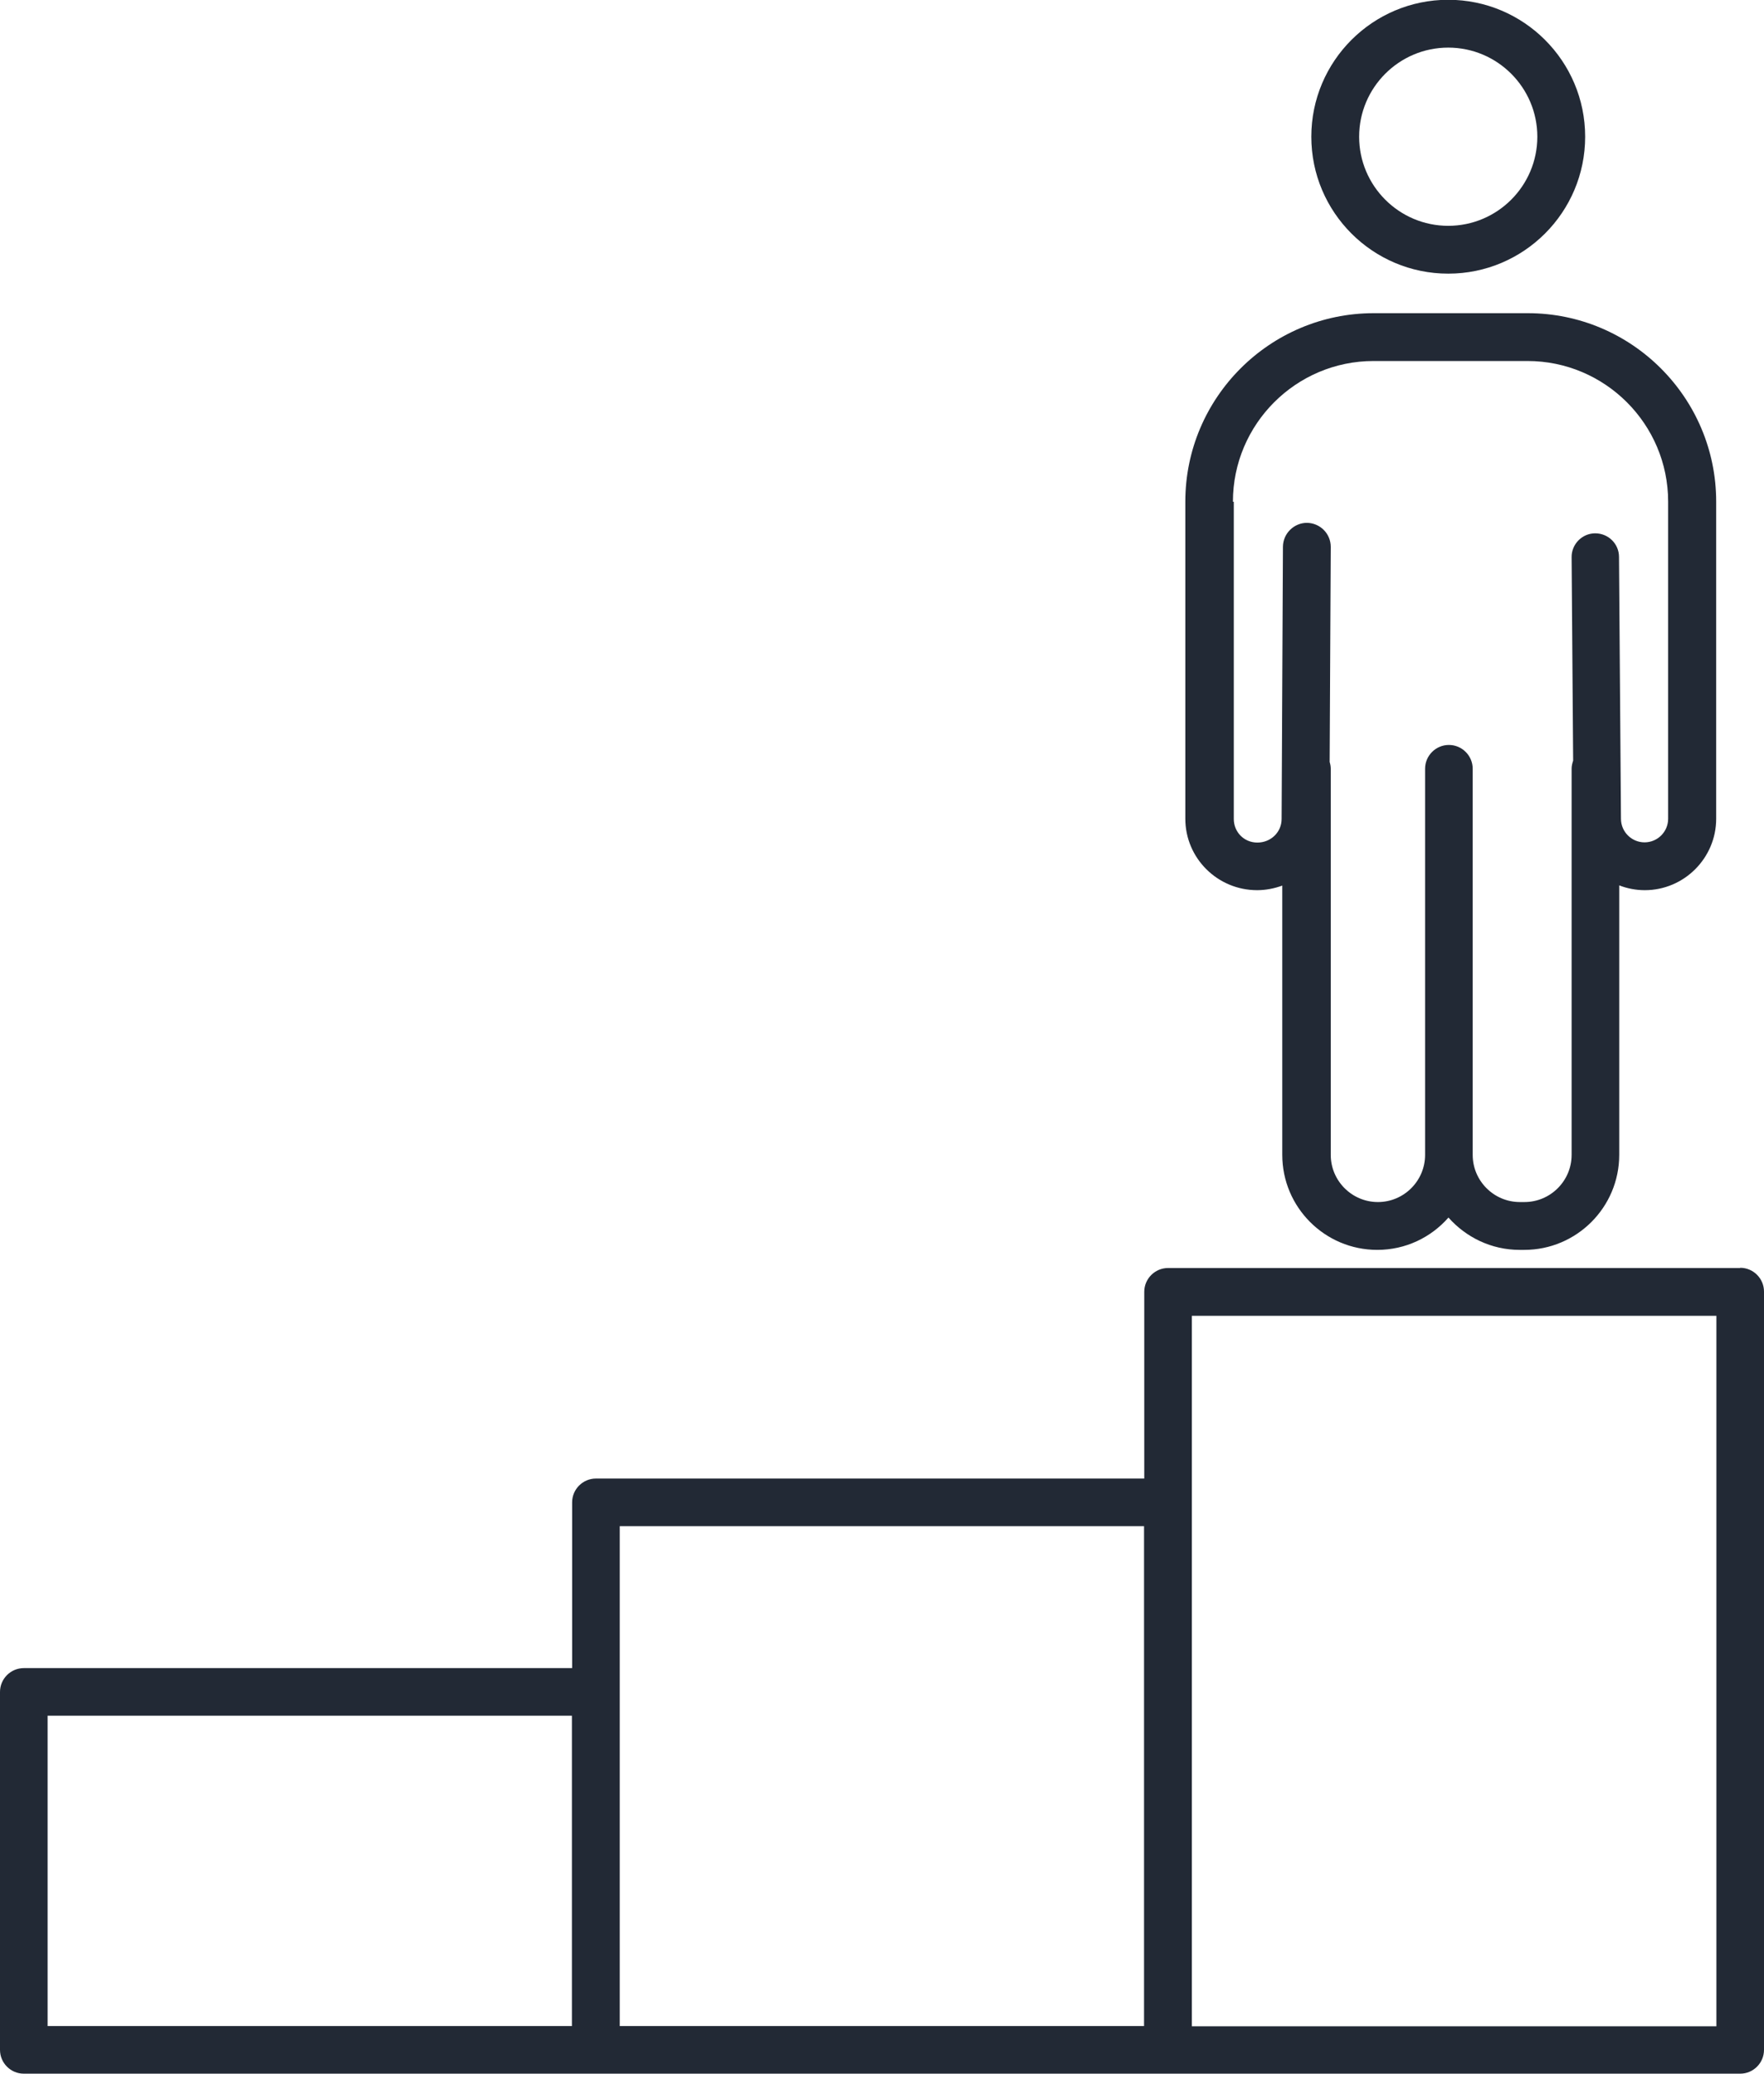 <?xml version="1.0" encoding="UTF-8"?>
<svg id="Layer_2" xmlns="http://www.w3.org/2000/svg" viewBox="0 0 80.78 94.96">
  <defs>
    <style>
      .cls-1 {
        fill: #222935;
      }
    </style>
  </defs>
  <g id="Layer_2-2" data-name="Layer_2">
    <g>
      <path class="cls-1" d="M79.69,58.06h-26.2c-.6,0-1.09.49-1.09,1.09v8.55h-25.11c-.6,0-1.09.49-1.09,1.09v7.59H1.09c-.6,0-1.09.49-1.09,1.09v16.39c0,.6.49,1.09,1.09,1.09h78.6c.6,0,1.09-.49,1.09-1.09v-34.72c0-.6-.49-1.09-1.09-1.09ZM2.18,78.56h24.01v14.21H2.18v-14.21ZM28.38,77.47v-7.59h24.01v22.89h-24.01v-15.3ZM78.6,92.78h-24.02v-32.53h24.02v32.53Z"/>
      <path class="cls-1" d="M57.57,40.76c.4,0,.79-.08,1.15-.21v12.33c0,2.4,1.95,4.35,4.35,4.35,1.3,0,2.46-.57,3.26-1.48.8.9,1.96,1.48,3.26,1.48h.21c2.4,0,4.35-1.95,4.35-4.35v-12.34c.36.14.76.22,1.17.22,1.8,0,3.27-1.47,3.27-3.27v-14.52c0-4.76-3.87-8.63-8.63-8.63h-7.05c-4.76,0-8.63,3.87-8.63,8.63v14.52c0,1.8,1.47,3.27,3.29,3.27ZM56.46,22.97c0-3.55,2.89-6.44,6.44-6.44h7.05c3.55,0,6.44,2.89,6.44,6.44v14.52c0,.6-.49,1.08-1.08,1.08s-1.08-.48-1.08-1.08l-.09-11.99c0-.6-.49-1.08-1.09-1.08h0c-.6,0-1.09.5-1.08,1.1l.07,9.31c-.04.12-.07.24-.07.37v17.68c0,1.19-.97,2.16-2.16,2.16h-.21c-1.19,0-2.16-.97-2.16-2.16v-17.68c0-.6-.49-1.09-1.09-1.09s-1.09.49-1.09,1.09v17.68c0,1.19-.97,2.16-2.16,2.16s-2.16-.97-2.16-2.16v-17.68c0-.11-.02-.21-.05-.31l.05-9.85c0-.6-.48-1.09-1.09-1.1-.59,0-1.09.48-1.1,1.09l-.06,12.47c0,.6-.49,1.08-1.11,1.08s-1.08-.49-1.08-1.08v-14.52Z"/>
      <path class="cls-1" d="M66.32,12.53c3.46,0,6.27-2.81,6.27-6.27s-2.81-6.27-6.27-6.27-6.27,2.81-6.27,6.27,2.81,6.27,6.27,6.27ZM66.32,2.18c2.25,0,4.08,1.83,4.08,4.08s-1.83,4.08-4.08,4.08-4.08-1.83-4.08-4.08,1.83-4.08,4.08-4.08Z"/>
    </g>
  </g>
</svg>
